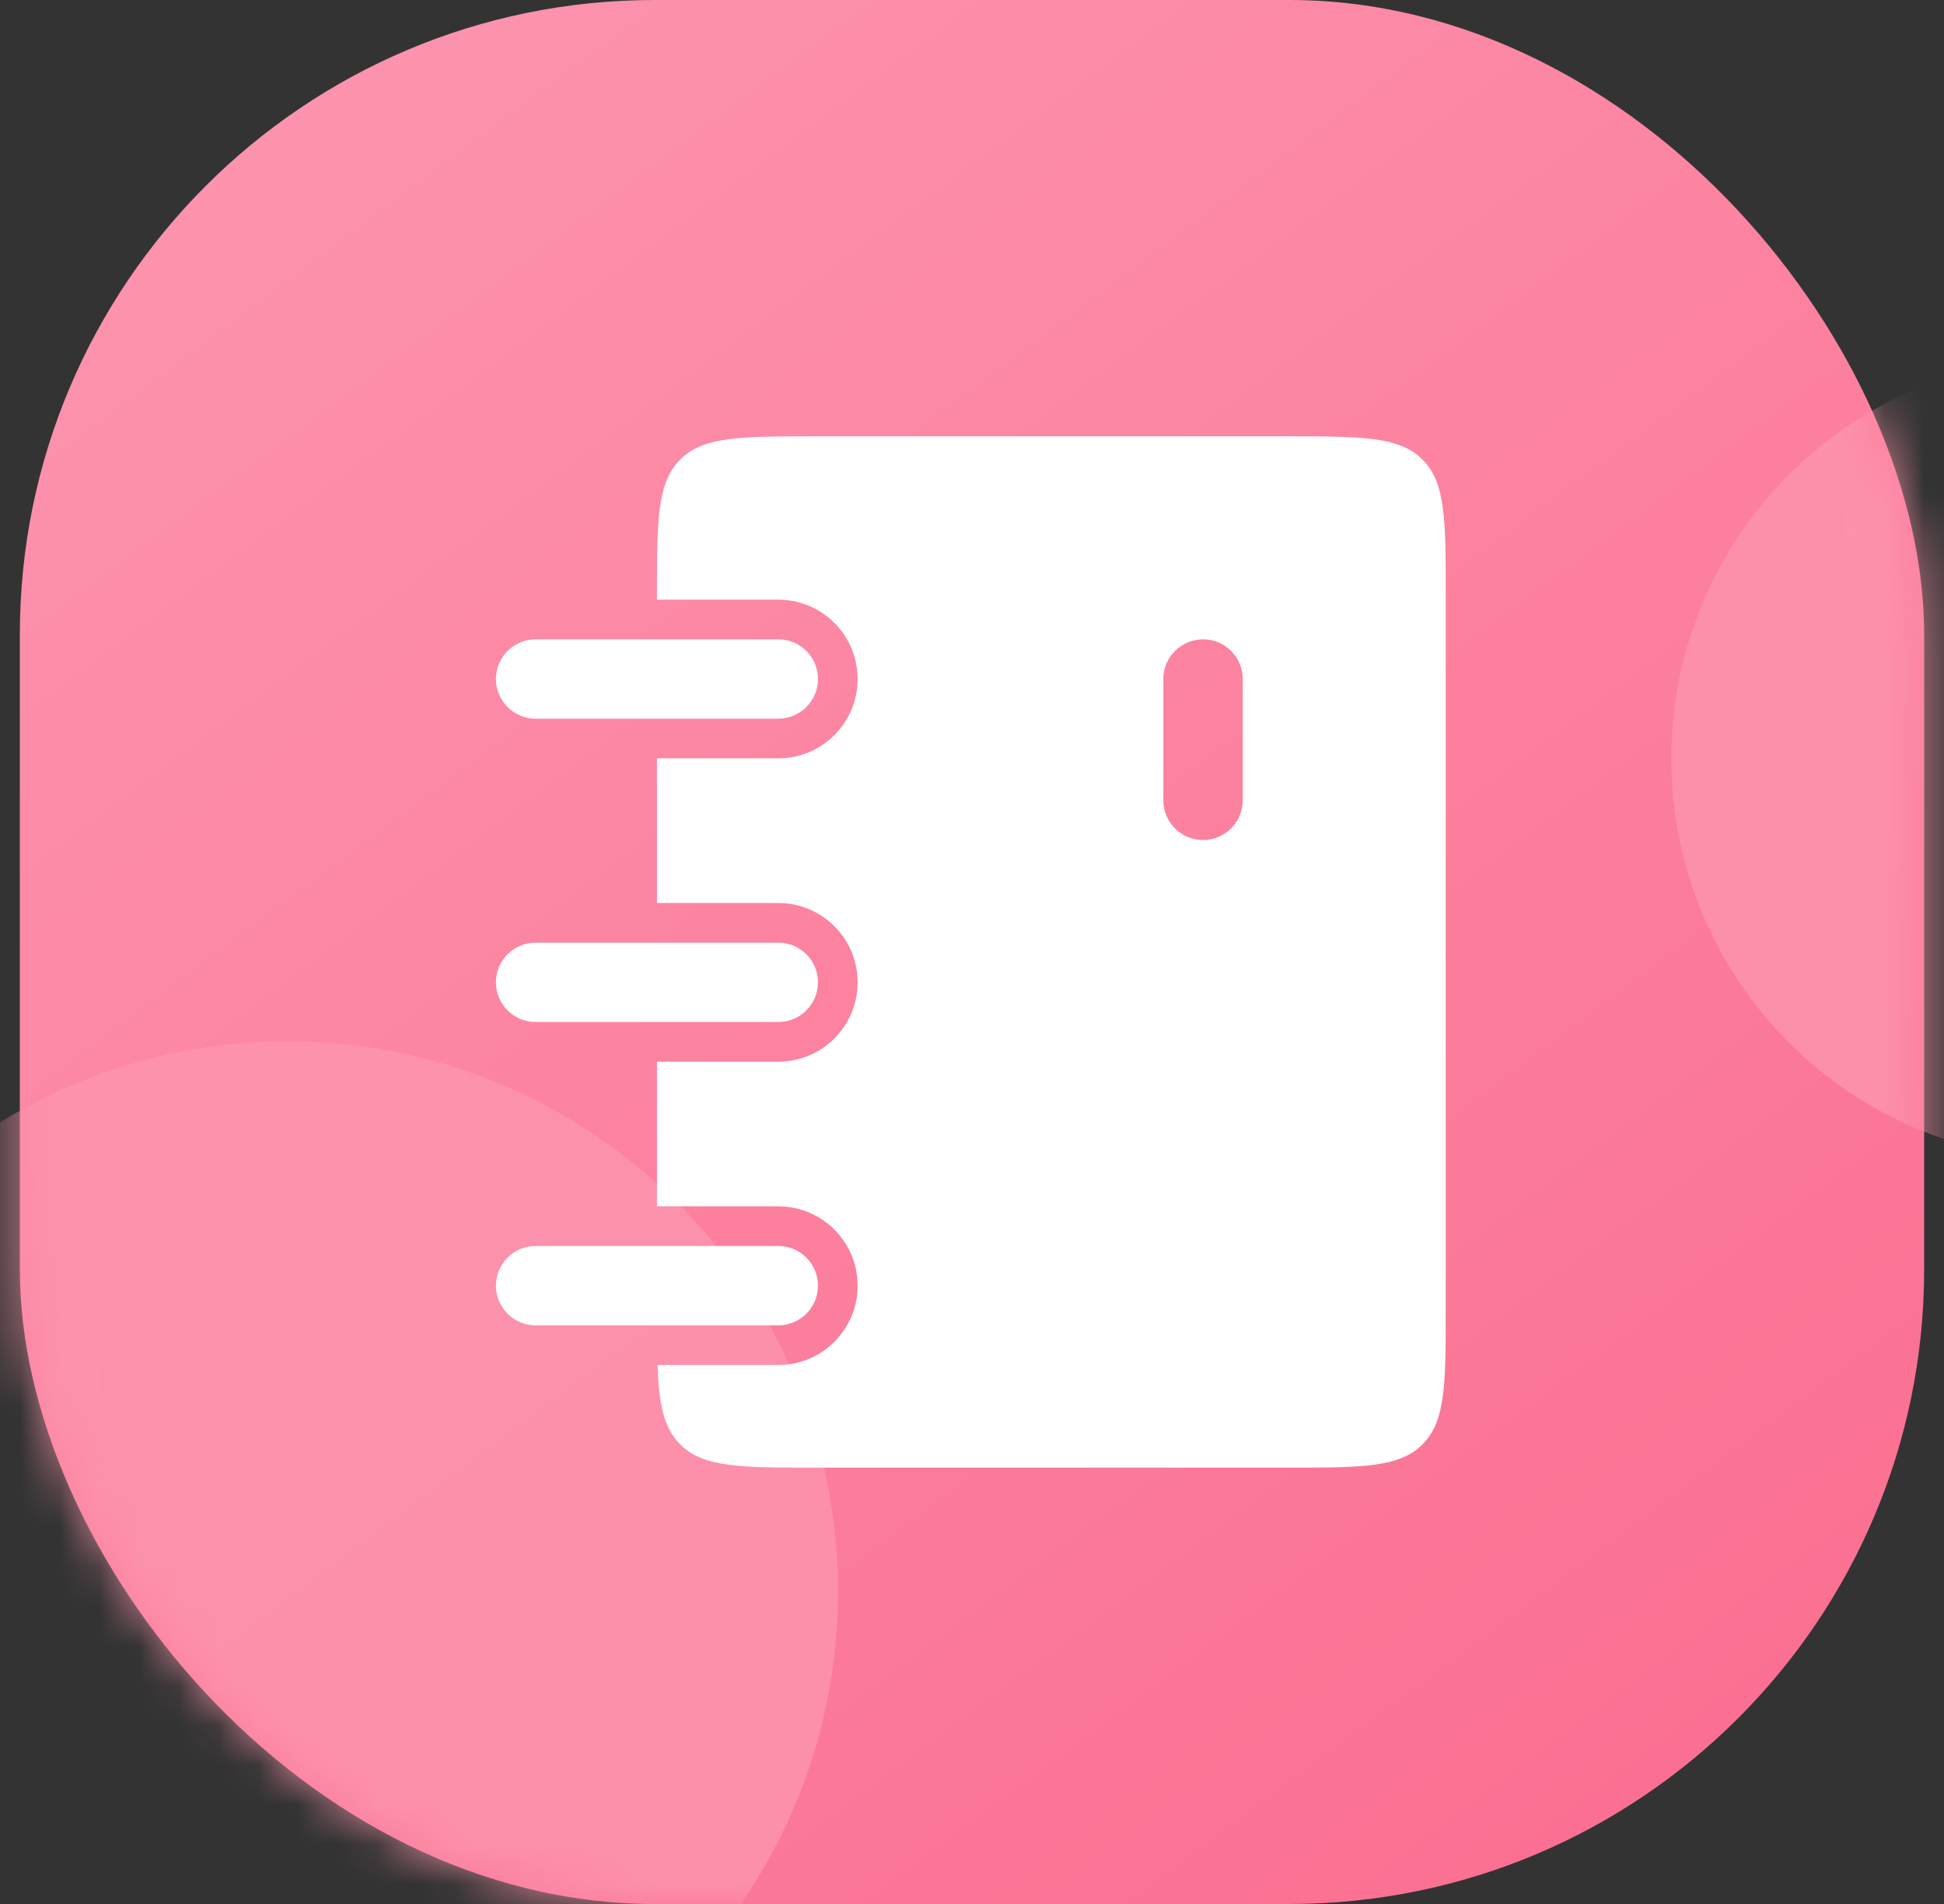 <svg width="49" height="48" viewBox="0 0 49 48" fill="none" xmlns="http://www.w3.org/2000/svg">
    <rect x="0" y="0" width="49" height="48" fill="#333333" stroke="none"/>
    <defs>
        <linearGradient id="paint0_linear" x1="5" y1="6.43311e-07" x2="48.125" y2="57.75" gradientUnits="userSpaceOnUse">
            <stop offset="0" stop-color="#FC95AE"/>
            <stop offset="1" stop-color="#FB678B"/>
        </linearGradient>
        <linearGradient id="paint1_linear" x1="1.25" y1="0.375" x2="42.5" y2="48" gradientUnits="userSpaceOnUse">
            <stop stop-color="#44BAF1"/>
            <stop offset="1" stop-color="#267CB8"/>
        </linearGradient>
    </defs>
<rect x="0.5" width="48" height="48" rx="16" fill="url(#paint0_linear)"/>
<mask id="mask0" style="mask-type:alpha" maskUnits="userSpaceOnUse" x="0" y="0" width="49" height="48">
<rect x="0.5" width="48" height="48" rx="16" fill="url(#paint1_linear)"/>
</mask>
<g mask="url(#mask0)">
<circle opacity="0.8" cx="7.25" cy="40.125" r="13.875" fill="#FC95AE"/>
<circle opacity="0.8" cx="52.25" cy="19.125" r="10.125" fill="#FC95AE"/>
</g>
<path fill-rule="evenodd" clip-rule="evenodd" d="M17.145 11.586C16.559 12.172 16.559 13.114 16.559 15V15.118H19.617C20.722 15.118 21.617 16.013 21.617 17.118C21.617 18.222 20.722 19.118 19.617 19.118H16.559V22.765H19.617C20.722 22.765 21.617 23.66 21.617 24.765C21.617 25.869 20.722 26.765 19.617 26.765H16.559V30.412H19.617C20.722 30.412 21.617 31.307 21.617 32.412C21.617 33.516 20.722 34.412 19.617 34.412H16.573C16.608 35.4 16.728 35.998 17.145 36.414C17.73 37 18.673 37 20.559 37H32.441C34.327 37 35.27 37 35.855 36.414C36.441 35.828 36.441 34.886 36.441 33V15C36.441 13.114 36.441 12.172 35.855 11.586C35.27 11 34.327 11 32.441 11H20.559C18.673 11 17.73 11 17.145 11.586ZM30.323 21.177C29.771 21.177 29.323 20.729 29.323 20.177V17.118C29.323 16.565 29.771 16.118 30.323 16.118C30.876 16.118 31.323 16.565 31.323 17.118V20.177C31.323 20.729 30.876 21.177 30.323 21.177ZM13.5 16.118C12.948 16.118 12.5 16.565 12.5 17.118C12.5 17.67 12.948 18.118 13.5 18.118H19.618C20.17 18.118 20.618 17.67 20.618 17.118C20.618 16.565 20.17 16.118 19.618 16.118H13.5ZM13.5 23.765C12.948 23.765 12.5 24.212 12.5 24.765C12.5 25.317 12.948 25.765 13.5 25.765H19.618C20.17 25.765 20.618 25.317 20.618 24.765C20.618 24.212 20.17 23.765 19.618 23.765H13.5ZM13.5 31.412C12.948 31.412 12.5 31.86 12.5 32.412C12.5 32.964 12.948 33.412 13.5 33.412H19.618C20.17 33.412 20.618 32.964 20.618 32.412C20.618 31.86 20.17 31.412 19.618 31.412H13.5Z" fill="white"/>
</svg>
